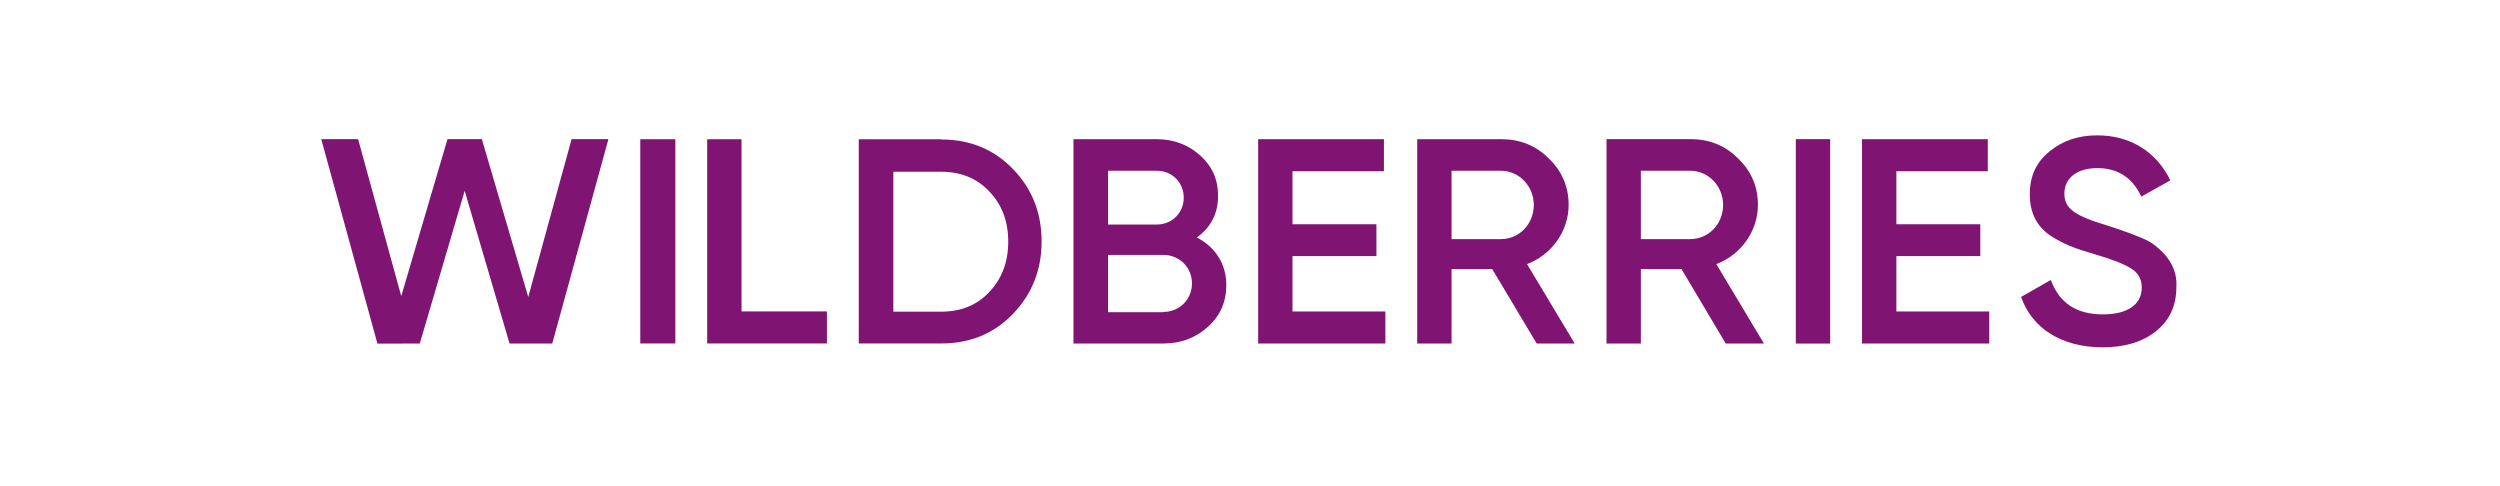<svg width="314" height="61" viewBox="0 0 314 61" fill="none" xmlns="http://www.w3.org/2000/svg">
<path d="M47.403 43.155L40.349 17.474H44.976L50.396 37.198L56.205 17.472L60.518 17.474L66.347 37.302L71.792 17.479L76.419 17.472L69.362 43.15L63.998 43.145L58.363 23.967L52.723 43.15L47.403 43.155Z" fill="#7F1472"/>
<path d="M80.419 17.488H84.824V43.139H80.419V17.488Z" fill="#7F1472"/>
<path d="M93.137 39.115H103.86V43.139H88.823V17.488H93.137V39.115Z" fill="#7F1472"/>
<path d="M118.22 17.518C121.834 17.518 124.842 18.76 127.211 21.216C129.611 23.671 130.826 26.719 130.826 30.328C130.826 33.908 129.611 36.955 127.211 39.441C124.842 41.897 121.834 43.139 118.22 43.139H107.86V17.488H118.22V17.518ZM118.22 39.145C120.711 39.145 122.746 38.317 124.265 36.66C125.844 35.003 126.634 32.873 126.634 30.358C126.634 27.784 125.844 25.713 124.265 24.056C122.715 22.399 120.68 21.571 118.22 21.571H112.204V39.145H118.22Z" fill="#7F1472"/>
<path d="M154.024 35.804C154.024 37.906 153.266 39.653 151.717 41.044C150.167 42.435 148.344 43.145 146.096 43.145H134.826V17.482H145.276C147.433 17.482 149.255 18.192 150.744 19.524C152.264 20.886 152.992 22.573 152.992 24.586C152.992 26.836 152.081 28.552 150.319 29.826C152.628 31.009 154.024 33.141 154.024 35.804ZM139.17 21.448V28.198H145.306C147.22 28.198 148.678 26.717 148.678 24.823C148.678 22.928 147.22 21.448 145.306 21.448H139.17ZM146.126 39.179C148.131 39.179 149.712 37.61 149.712 35.597C149.712 33.585 148.131 32.016 146.126 32.016H139.17V39.209H146.126V39.179Z" fill="#7F1472"/>
<path d="M162.337 39.12H174.003V43.145H158.024V17.482H173.821V21.508H162.337V28.168H172.879V32.164H162.337V39.12Z" fill="#7F1472"/>
<path d="M193.01 43.145L187.42 33.792H182.316V43.145H178.003V17.482H188.544C190.913 17.482 192.918 18.281 194.529 19.909C196.169 21.478 197.02 23.432 197.02 25.741C197.02 28.997 194.923 31.986 191.795 33.17L197.779 43.145H193.01ZM182.316 21.448V30.033H188.514C190.822 30.033 192.645 28.138 192.645 25.741C192.645 23.372 190.793 21.448 188.514 21.448H182.316Z" fill="#7F1472"/>
<path d="M216.755 43.152L211.196 33.793H206.092V43.152H201.779V17.475H212.319C214.689 17.475 216.694 18.275 218.304 19.903C219.944 21.473 220.795 23.428 220.795 25.738C220.795 28.996 218.699 31.987 215.57 33.171L221.554 43.152H216.755ZM206.092 21.443V30.032H212.289C214.598 30.032 216.421 28.137 216.421 25.738C216.421 23.369 214.568 21.443 212.289 21.443H206.092Z" fill="#7F1472"/>
<path d="M225.554 17.477H229.869V43.151H225.554V17.477Z" fill="#7F1472"/>
<path d="M238.184 39.12H249.849V43.145H233.869V17.482H249.666V21.508H238.184V28.168H248.725V32.164H238.184V39.12Z" fill="#7F1472"/>
<path d="M253.849 37.295L257.585 35.165C258.648 38.065 260.805 39.485 264.116 39.485C267.397 39.485 269.007 38.124 269.007 36.112C269.007 35.047 268.551 34.278 267.701 33.745C266.85 33.183 265.27 32.562 263.023 31.911C260.501 31.171 259.255 30.698 257.494 29.574C255.793 28.39 254.942 26.704 254.942 24.396C254.942 22.118 255.762 20.343 257.433 19.012C259.073 17.651 261.078 17 263.418 17C267.64 17 270.89 19.13 272.591 22.651L268.946 24.692C267.852 22.325 266 21.112 263.418 21.112C260.896 21.112 259.286 22.355 259.286 24.307C259.286 26.201 260.562 27.088 264.602 28.302C265.604 28.627 266.334 28.864 266.789 29.041C267.276 29.189 267.913 29.456 268.734 29.781C269.585 30.106 270.253 30.491 270.648 30.816C272.045 31.881 273.533 33.627 273.351 36.083C273.351 38.39 272.5 40.254 270.769 41.615C269.068 42.976 266.82 43.627 264.026 43.627C258.922 43.597 255.215 41.23 253.849 37.295Z" fill="#7F1472"/>
</svg>
